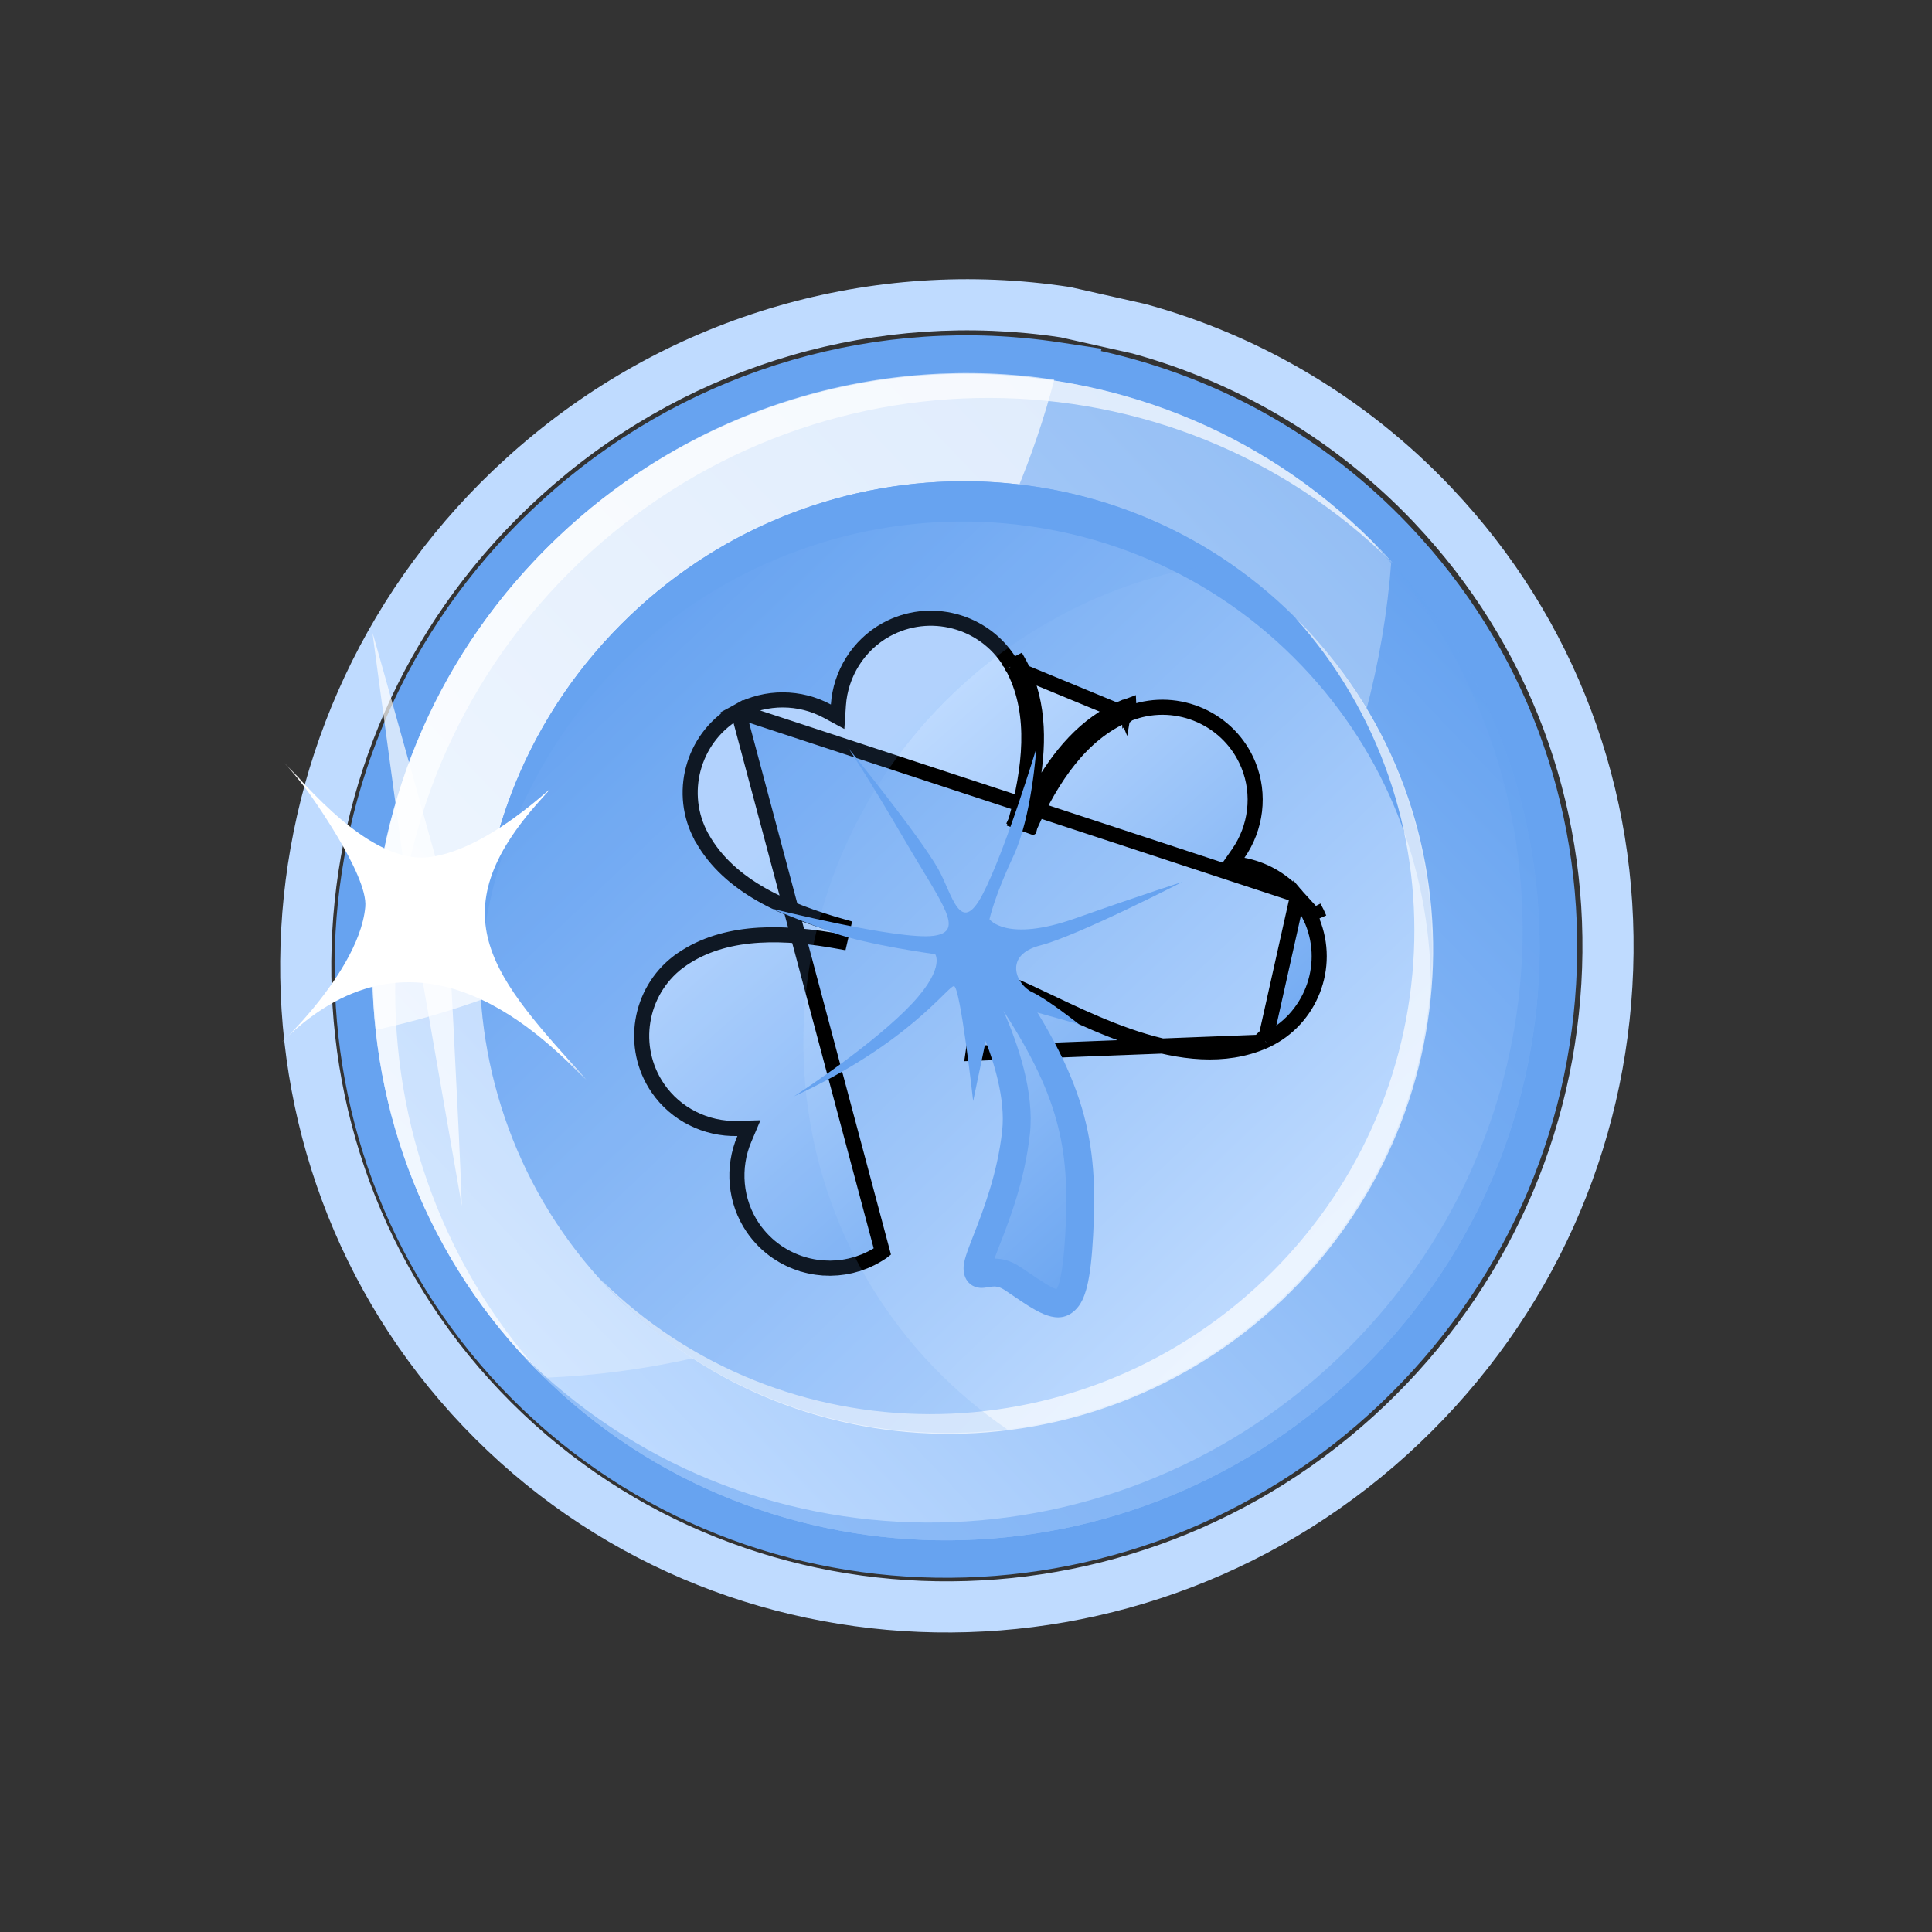 <svg width="64" height="64" viewBox="0 0 64 64" fill="none" xmlns="http://www.w3.org/2000/svg">
<rect x="0" y="0" width="64" height="64" fill="#333333" stroke="none"/>
<path d="M47.04 47.792C38.026 56.379 23.808 56.138 15.346 47.254C6.884 38.371 7.333 24.159 16.347 15.572L16.787 15.165C16.921 15.042 17.058 14.922 17.196 14.802L17.244 14.761C22.267 10.431 28.895 8.514 35.422 9.505L35.481 9.516L37.937 10.07C41.784 11.121 45.278 13.21 48.04 16.11C48.066 16.137 48.092 16.165 48.117 16.193C52.178 20.492 54.307 26.157 54.1 32.128C53.896 38.087 51.388 43.65 47.04 47.792ZM17.507 16.807C9.178 24.741 8.755 37.879 16.573 46.086C24.39 54.292 37.534 54.508 45.872 46.566C49.897 42.731 52.218 37.583 52.408 32.07C52.598 26.554 50.633 21.324 46.872 17.341L46.814 17.278C44.269 14.606 41.051 12.681 37.51 11.709L35.139 11.176C29.11 10.269 22.991 12.044 18.347 16.047L18.301 16.086C18.18 16.192 18.052 16.304 17.932 16.413L17.507 16.807ZM45.677 46.362C37.452 54.197 24.488 53.985 16.777 45.891C9.067 37.797 9.486 24.838 17.711 17.003L18.112 16.631C18.24 16.514 18.366 16.403 18.483 16.302L18.53 16.262C23.118 12.307 29.169 10.555 35.125 11.459L36.343 11.645L36.326 11.711L36.472 11.743C40.353 12.605 43.859 14.586 46.609 17.473L46.666 17.534C50.372 21.454 52.313 26.616 52.125 32.06C51.939 37.499 49.649 42.578 45.677 46.362ZM18.875 18.234C11.33 25.425 10.939 37.306 18.004 44.722C25.07 52.14 36.96 52.325 44.508 45.135C48.157 41.659 50.261 36.995 50.432 32.002C50.604 27.014 48.827 22.287 45.427 18.691L45.373 18.632C42.865 15.999 39.657 14.185 36.105 13.397L34.87 13.135C29.404 12.304 23.849 13.914 19.63 17.551L19.585 17.589C19.486 17.675 19.37 17.776 19.258 17.88L18.875 18.234Z" fill="#BFDBFF"/>
<path d="M45.742 46.487C37.46 54.375 24.406 54.161 16.642 46.011C8.878 37.861 9.299 24.813 17.581 16.924L17.611 16.896C17.652 16.857 17.694 16.819 17.735 16.78L17.845 16.678C17.893 16.633 17.941 16.588 17.99 16.545C18.113 16.433 18.24 16.321 18.367 16.211L18.399 16.183C23.026 12.196 29.115 10.431 35.114 11.343L36.49 11.552L36.47 11.628C40.387 12.498 43.894 14.475 46.679 17.399C46.696 17.417 46.712 17.434 46.729 17.453C50.469 21.409 52.423 26.605 52.234 32.088C52.046 37.564 49.74 42.678 45.742 46.487ZM19.302 18.738C12.023 25.672 11.641 37.135 18.453 44.286C25.266 51.439 36.733 51.613 44.016 44.675C51.271 37.764 51.674 26.324 44.914 19.174L44.874 19.13C42.149 16.27 38.642 14.444 34.728 13.845L33.707 13.689C28.759 13.223 23.816 14.803 20.005 18.101L19.968 18.134C19.867 18.221 19.767 18.309 19.669 18.398C19.628 18.435 19.59 18.471 19.551 18.507L19.423 18.625C19.394 18.652 19.365 18.678 19.335 18.706L19.316 18.726L19.302 18.738Z" fill="#67A3F0"/>
<path d="M45.779 18.262C53.079 25.925 52.679 38.157 44.885 45.581C37.09 53.006 24.854 52.812 17.553 45.149C10.254 37.486 10.654 25.255 18.449 17.83C26.243 10.405 38.48 10.599 45.779 18.262Z" fill="url(#paint0_linear_1812_128492)"/>
<path opacity="0.3" d="M18.449 17.83C10.654 25.255 10.254 37.486 17.553 45.149C17.714 45.317 17.881 45.478 18.045 45.639C24.66 45.385 31.476 42.63 36.94 37.425C42.5 32.129 45.593 25.311 46.088 18.604C45.985 18.49 45.886 18.373 45.779 18.262C38.48 10.599 26.243 10.405 18.449 17.83Z" fill="white"/>
<path opacity="0.69" d="M34.925 12.578C29.177 11.705 23.057 13.434 18.474 17.8C13.855 22.2 11.834 28.288 12.47 34.113C17.506 33.011 22.443 30.471 26.599 26.512C30.807 22.504 33.601 17.623 34.925 12.578Z" fill="white"/>
<path opacity="0.69" d="M19.206 18.623C26.864 11.328 38.809 11.393 46.147 18.668C46.025 18.531 45.906 18.393 45.779 18.26C38.48 10.597 26.243 10.403 18.449 17.828C10.654 25.253 10.254 37.484 17.553 45.147C17.68 45.28 17.813 45.406 17.943 45.535C11.033 37.852 11.547 25.919 19.206 18.623Z" fill="white"/>
<path opacity="0.53" d="M44.325 44.994C36.631 52.324 24.611 52.224 17.281 44.849C17.372 44.948 17.459 45.05 17.553 45.148C24.853 52.812 37.089 53.006 44.884 45.581C52.678 38.157 53.078 25.924 45.778 18.261C45.685 18.163 45.587 18.071 45.491 17.976C52.502 25.655 52.019 37.665 44.325 44.994Z" fill="#67A3F0"/>
<path d="M42.45 43.026C48.809 36.968 49.136 26.989 43.18 20.737C37.224 14.485 27.241 14.327 20.882 20.385C14.522 26.443 14.195 36.422 20.151 42.674C26.107 48.926 36.09 49.084 42.45 43.026Z" fill="url(#paint1_linear_1812_128492)"/>
<path d="M20.88 20.383C17.503 23.6 15.828 27.923 15.89 32.206C16.156 28.371 17.816 24.6 20.842 21.717C27.201 15.66 37.184 15.817 43.14 22.07C45.934 25.002 47.345 28.753 47.4 32.536C47.694 28.313 46.3 24.012 43.178 20.735C37.223 14.483 27.239 14.326 20.88 20.383Z" fill="#67A3F0"/>
<path opacity="0.69" d="M41.864 42.406C35.616 48.358 25.872 48.305 19.884 42.37C19.983 42.481 20.081 42.595 20.185 42.704C26.141 48.957 36.125 49.114 42.484 43.057C48.843 36.999 49.17 27.02 43.214 20.767C43.109 20.658 43.001 20.555 42.895 20.45C48.532 26.719 48.112 36.454 41.864 42.406Z" fill="white"/>
<path d="M42.908 29.629C42.453 29.128 41.843 28.785 41.178 28.662L40.796 28.591L41.019 28.272C41.608 27.43 41.754 26.319 41.355 25.34C40.735 23.82 39.028 23.063 37.495 23.601C37.492 23.602 37.489 23.603 37.488 23.603L37.488 23.604L37.483 23.606L37.476 23.608C37.434 23.622 37.394 23.638 37.354 23.654C37.352 23.655 37.35 23.656 37.347 23.657C37.345 23.658 37.343 23.659 37.34 23.66C37.336 23.662 37.329 23.665 37.32 23.668C35.812 24.298 34.843 25.772 34.122 27.362L33.653 27.193C34.12 25.483 34.344 23.682 33.599 22.202L33.593 22.19L33.593 22.19L33.592 22.188C33.582 22.168 33.57 22.146 33.559 22.124L33.556 22.12C33.553 22.113 33.549 22.106 33.545 22.099L33.53 22.083L33.52 22.054C33.499 22.016 33.48 21.982 33.46 21.95L33.456 21.944L33.456 21.944L33.454 21.939L33.452 21.937C33.452 21.936 33.452 21.936 33.452 21.936C32.598 20.552 30.793 20.067 29.353 20.861C28.428 21.372 27.843 22.329 27.773 23.355L27.747 23.743L27.405 23.558C26.501 23.069 25.38 23.052 24.454 23.56L42.908 29.629ZM42.908 29.629C42.909 29.63 42.911 29.632 42.912 29.633L42.913 29.632M42.908 29.629L42.913 29.632M33.564 22.119L33.565 22.118L33.565 22.118L33.584 22.108L33.776 22.001M33.564 22.119L37.312 23.668C37.306 23.67 37.298 23.672 37.29 23.673C37.262 23.677 37.234 23.677 37.208 23.672L37.241 23.476L37.227 23.436M33.564 22.119C33.565 22.12 33.566 22.121 33.567 22.122M33.564 22.119L33.564 22.119L33.567 22.122M33.776 22.001C33.79 22.027 33.804 22.054 33.818 22.081C33.819 22.083 33.82 22.085 33.821 22.087C33.821 22.088 33.822 22.089 33.822 22.09C34.451 23.338 34.422 24.784 34.147 26.189C33.973 26.507 33.813 26.831 33.666 27.156L33.894 27.259L34.135 27.325C34.229 26.983 34.314 26.631 34.385 26.275C35.063 25.05 35.957 23.965 37.227 23.436M33.776 22.001C33.768 21.985 33.76 21.97 33.751 21.954L33.529 22.068M33.776 22.001L33.596 22.096L33.578 22.105L33.561 22.114C33.554 22.107 33.547 22.098 33.539 22.087C33.536 22.081 33.532 22.075 33.529 22.068M37.227 23.436L37.242 23.473L37.249 23.432L37.249 23.43L37.25 23.426M37.227 23.436C37.233 23.434 37.24 23.43 37.247 23.427C37.247 23.427 37.248 23.427 37.248 23.427C37.249 23.426 37.249 23.426 37.25 23.426M37.25 23.426C37.251 23.426 37.252 23.426 37.254 23.425C37.254 23.425 37.255 23.424 37.256 23.424M37.25 23.426L37.261 23.438L37.256 23.424M37.256 23.424C37.301 23.405 37.347 23.388 37.393 23.372L37.405 23.622C37.411 23.617 37.416 23.612 37.422 23.607L37.261 23.438L37.256 23.424ZM37.35 23.655L37.35 23.655C37.35 23.655 37.35 23.655 37.35 23.655M37.35 23.655L37.35 23.655M37.35 23.655L37.345 23.657L37.345 23.657L37.35 23.655ZM37.35 23.655L37.35 23.655L37.36 23.651C37.359 23.652 37.355 23.653 37.35 23.655ZM33.529 22.068C33.529 22.067 33.528 22.067 33.528 22.066L33.529 22.068ZM33.567 22.122C33.568 22.123 33.568 22.123 33.568 22.123C33.568 22.124 33.568 22.123 33.568 22.123L33.567 22.122ZM42.913 29.632C42.917 29.637 42.921 29.641 42.927 29.648C42.931 29.653 42.937 29.66 42.944 29.669L42.946 29.67C42.955 29.681 42.961 29.688 42.967 29.694L42.913 29.632ZM41.8 34.523C41.791 34.526 41.783 34.529 41.778 34.532C41.776 34.533 41.774 34.533 41.772 34.534C41.764 34.537 41.755 34.541 41.745 34.544L41.745 34.544L41.734 34.548C41.706 34.56 41.684 34.569 41.663 34.576L41.627 34.589L41.624 34.59C40.291 35.069 38.805 34.818 37.367 34.316C36.647 34.065 35.949 33.754 35.298 33.449C35.11 33.361 34.925 33.273 34.744 33.187C34.306 32.979 33.894 32.783 33.526 32.628L33.526 32.628C33.375 32.565 33.078 32.472 32.78 32.384L32.545 32.315L32.471 32.549C32.354 32.919 32.227 33.34 32.189 33.539C32.189 33.539 32.189 33.539 32.189 33.539L32.435 33.586C32.362 33.971 32.299 34.415 32.231 34.893L41.8 34.523ZM41.8 34.523C41.838 34.507 41.875 34.491 41.912 34.474M41.8 34.523L41.912 34.474M41.912 34.474C41.915 34.472 41.919 34.471 41.921 34.469C41.928 34.466 41.934 34.464 41.938 34.462C41.939 34.462 41.939 34.462 41.94 34.461C43.406 33.77 44.093 32.036 43.472 30.519C43.449 30.463 43.425 30.409 43.4 30.358L43.625 30.249M41.912 34.474L42.978 29.707C43.013 29.748 43.047 29.79 43.079 29.833C43.087 29.843 43.095 29.854 43.104 29.866C43.13 29.902 43.156 29.94 43.183 29.979L43.183 29.979L43.186 29.983C43.193 29.992 43.194 29.994 43.196 29.997C43.197 30 43.2 30.004 43.21 30.018C43.239 30.065 43.268 30.111 43.295 30.157C43.297 30.161 43.3 30.166 43.303 30.172L43.303 30.173L43.308 30.182C43.333 30.224 43.355 30.267 43.379 30.316L43.379 30.316L43.383 30.324C43.387 30.331 43.388 30.334 43.394 30.345C43.395 30.349 43.397 30.353 43.4 30.358L43.625 30.249M43.625 30.249C43.623 30.245 43.621 30.241 43.619 30.237C43.614 30.227 43.609 30.216 43.603 30.206M43.625 30.249C43.652 30.306 43.678 30.364 43.703 30.423L43.603 30.206M43.603 30.206C43.579 30.155 43.553 30.105 43.524 30.055C43.522 30.053 43.521 30.05 43.52 30.048L43.603 30.206ZM33.553 22.106L33.561 22.114L33.56 22.115C33.559 22.113 33.557 22.111 33.556 22.109C33.555 22.108 33.554 22.107 33.553 22.106ZM29.23 41.463L29.221 41.47L29.22 41.471L29.202 41.482L29.193 41.49C29.159 41.512 29.126 41.533 29.093 41.553L29.083 41.559L29.08 41.561L29.08 41.561C29.02 41.598 28.958 41.633 28.892 41.667C28.879 41.673 28.864 41.681 28.854 41.686C28.851 41.688 28.849 41.689 28.847 41.69C28.788 41.719 28.728 41.747 28.666 41.773C28.651 41.779 28.637 41.784 28.625 41.789C28.563 41.814 28.503 41.836 28.443 41.856L28.443 41.856L28.438 41.858C28.432 41.86 28.428 41.861 28.423 41.863L28.422 41.863L28.416 41.865C28.35 41.886 28.285 41.904 28.219 41.92L28.219 41.92L28.209 41.923C28.201 41.925 28.199 41.926 28.196 41.926C28.193 41.927 28.189 41.928 28.172 41.932C28.109 41.946 28.047 41.959 27.985 41.969L27.981 41.969L27.954 41.974C27.891 41.984 27.826 41.991 27.755 41.998L27.754 41.998C27.749 41.999 27.745 41.999 27.737 41.999C27.733 42 27.729 42 27.724 42L27.724 42L27.72 42.001C27.655 42.006 27.587 42.009 27.52 42.01C27.513 42.01 27.506 42.01 27.501 42.01L27.501 42.01L27.488 42.01L27.488 42.01L27.484 42.01C27.413 42.009 27.343 42.007 27.273 42.003L27.267 42.003C27.198 41.997 27.129 41.99 27.06 41.981C27.059 41.981 27.059 41.981 27.058 41.98C27.05 41.979 27.036 41.977 27.021 41.975C26.952 41.965 26.884 41.952 26.818 41.937L26.808 41.935L26.808 41.935C26.806 41.935 26.804 41.934 26.801 41.934C26.732 41.918 26.666 41.901 26.601 41.881L26.587 41.877L26.586 41.877C26.584 41.876 26.583 41.876 26.581 41.875C26.514 41.855 26.449 41.833 26.382 41.807L26.374 41.804L26.357 41.797L26.356 41.797C26.221 41.744 26.088 41.681 25.961 41.609L25.961 41.609L25.95 41.603C25.948 41.602 25.947 41.602 25.947 41.601L25.941 41.598C25.882 41.564 25.822 41.527 25.764 41.488C25.757 41.483 25.749 41.477 25.739 41.471C25.433 41.261 25.16 40.992 24.938 40.667C24.344 39.793 24.255 38.675 24.657 37.729L24.809 37.371L24.421 37.382C23.393 37.408 22.385 36.916 21.79 36.044C20.866 34.69 21.175 32.853 22.464 31.869C22.471 31.865 22.479 31.86 22.487 31.853L22.487 31.853L22.489 31.852C22.521 31.827 22.555 31.802 22.59 31.779C22.591 31.778 22.591 31.778 22.592 31.777C22.595 31.775 22.599 31.773 22.603 31.77C22.604 31.769 22.605 31.769 22.606 31.768C22.618 31.76 22.63 31.752 22.642 31.745L22.642 31.745L22.652 31.738C22.676 31.721 22.694 31.709 22.71 31.7L22.71 31.7L22.718 31.694L22.727 31.689C22.727 31.689 22.727 31.689 22.727 31.689C22.727 31.689 22.727 31.689 22.727 31.689C24.166 30.787 26.034 30.866 27.818 31.189L27.93 30.702C26.053 30.171 24.159 29.372 23.258 27.759L23.258 27.759L23.252 27.75L23.25 27.747C23.25 27.746 23.249 27.745 23.248 27.744C23.245 27.737 23.241 27.73 23.237 27.724C23.22 27.693 23.205 27.662 23.187 27.627C23.184 27.622 23.182 27.617 23.179 27.611C23.177 27.606 23.174 27.601 23.173 27.599L23.172 27.598C22.46 26.137 23.015 24.352 24.454 23.56L29.23 41.463ZM26.574 41.875C26.574 41.875 26.574 41.875 26.574 41.875L26.574 41.875ZM26.596 41.88L26.596 41.88L26.596 41.88ZM27.271 42.003C27.272 42.003 27.273 42.003 27.273 42.003C27.274 42.003 27.275 42.003 27.275 42.003L27.273 42.003L27.272 42.003L27.27 42.003L27.27 42.003L27.271 42.003ZM41.663 34.576L41.662 34.577C41.662 34.577 41.663 34.577 41.663 34.576Z" fill="url(#paint2_linear_1812_128492)" stroke="black" stroke-width="0.5"/>
<path d="M26.298 36.32C26.298 36.32 28.574 34.858 29.969 33.494C31.365 32.128 30.979 31.609 30.979 31.609C30.979 31.609 28.724 31.3 27.614 30.901C26.503 30.502 25.567 30.099 25.567 30.099C25.567 30.099 29.793 31.154 30.927 31C31.984 30.857 31.226 29.985 29.958 27.811C28.689 25.636 28.099 24.778 28.099 24.778C28.099 24.778 30.473 27.703 31.085 28.797C31.542 29.612 31.807 31.04 32.544 29.638C33.299 28.203 34.328 24.798 34.328 24.798C34.328 24.798 34.187 27.05 33.561 28.381C32.934 29.712 32.778 30.451 32.778 30.451C32.778 30.451 33.33 31.233 35.621 30.422C37.913 29.61 39.16 29.219 39.16 29.219C39.16 29.219 35.718 30.993 34.465 31.317C33.211 31.64 33.673 32.626 34.188 32.864C34.704 33.103 35.745 33.931 35.745 33.931L32.935 33.141L32.237 36.474C32.237 36.474 31.811 32.655 31.599 32.666C31.387 32.676 30.096 34.57 26.298 36.32Z" fill="#67A3F0"/>
<path d="M32.906 32.173C32.427 31.497 31.725 31.579 32.066 32.198C32.066 32.198 33.909 35.229 33.66 37.512C33.411 39.796 32.373 41.571 32.385 42.021C32.395 42.471 32.837 41.888 33.528 42.345C35.038 43.344 35.582 43.993 35.752 40.912C35.923 37.83 35.527 35.87 32.906 32.173Z" fill="url(#paint3_linear_1812_128492)"/>
<path d="M35.618 43.398C35.054 43.935 34.387 43.482 33.614 42.959C33.506 42.885 33.391 42.808 33.271 42.728C33.056 42.586 32.91 42.611 32.74 42.639C32.584 42.666 32.347 42.706 32.137 42.533C31.998 42.418 31.925 42.249 31.919 42.029C31.913 41.78 32.039 41.457 32.247 40.923C32.564 40.11 33.043 38.881 33.198 37.46C33.426 35.361 31.686 32.465 31.668 32.435C31.341 31.843 31.62 31.509 31.713 31.42C31.858 31.282 32.061 31.217 32.284 31.239C32.637 31.273 33.01 31.521 33.281 31.904C36.003 35.744 36.385 37.794 36.211 40.935C36.131 42.395 35.97 43.063 35.618 43.398ZM32.942 41.693C33.172 41.693 33.461 41.747 33.781 41.958C33.904 42.039 34.021 42.118 34.132 42.194C34.448 42.407 34.837 42.671 35 42.705C35.066 42.609 35.213 42.245 35.289 40.885C35.436 38.208 35.171 36.457 33.24 33.486C33.737 34.615 34.266 36.193 34.117 37.561C33.948 39.104 33.443 40.4 33.108 41.259C33.051 41.404 32.991 41.559 32.942 41.693Z" fill="#67A3F0"/>
<path opacity="0.15" d="M30.874 45.233C24.919 38.981 25.246 29.001 31.604 22.944C34.202 20.469 37.404 19.032 40.69 18.625C34.709 14.549 26.42 15.109 20.881 20.385C14.522 26.443 14.195 36.422 20.151 42.674C23.674 46.373 28.607 47.939 33.364 47.347C32.479 46.744 31.642 46.039 30.874 45.233Z" fill="#67A3F0"/>
<path opacity="0.7" d="M15.299 39.948C15.215 37.402 14.797 29.731 14.797 29.731C14.797 29.731 12.422 21.199 12.343 20.969C12.32 20.904 13.558 29.963 13.558 29.963L15.299 39.948Z" fill="white"/>
<path d="M14.166 28.399C12.223 28.59 10.095 25.95 9.426 25.269C9.615 25.467 9.829 25.691 10.058 25.932C9.956 25.825 9.841 25.718 9.818 25.694C9.678 25.546 9.544 25.406 9.42 25.275C9.606 25.476 9.891 25.804 10.192 26.209C10.192 26.209 12.204 28.975 12.1 30.044C11.88 32.467 8.332 35.425 9.639 34.234C14.048 30.212 18.064 34.428 19.421 35.774C19.246 35.59 19.02 35.353 18.758 35.078C18.808 35.127 18.853 35.164 18.876 35.189C19.091 35.414 19.28 35.612 19.428 35.768C16.402 32.407 14.417 30.346 17.924 26.477C19.08 25.194 16.432 28.173 14.166 28.399Z" fill="white"/>
<defs>
<linearGradient id="paint0_linear_1812_128492" x1="17.554" y1="45.149" x2="45.779" y2="18.262" gradientUnits="userSpaceOnUse">
<stop stop-color="#BFDBFF"/>
<stop offset="1" stop-color="#67A3F0"/>
</linearGradient>
<linearGradient id="paint1_linear_1812_128492" x1="42.45" y1="43.026" x2="20.882" y2="20.385" gradientUnits="userSpaceOnUse">
<stop stop-color="#BFDBFF"/>
<stop offset="1" stop-color="#67A3F0"/>
</linearGradient>
<linearGradient id="paint2_linear_1812_128492" x1="27.274" y1="26.289" x2="39.888" y2="40.469" gradientUnits="userSpaceOnUse">
<stop stop-color="#BFDBFF"/>
<stop offset="1" stop-color="#67A3F0"/>
</linearGradient>
<linearGradient id="paint3_linear_1812_128492" x1="24.885" y1="28.417" x2="37.498" y2="42.596" gradientUnits="userSpaceOnUse">
<stop stop-color="#BFDBFF"/>
<stop offset="1" stop-color="#67A3F0"/>
</linearGradient>
</defs>
</svg>
